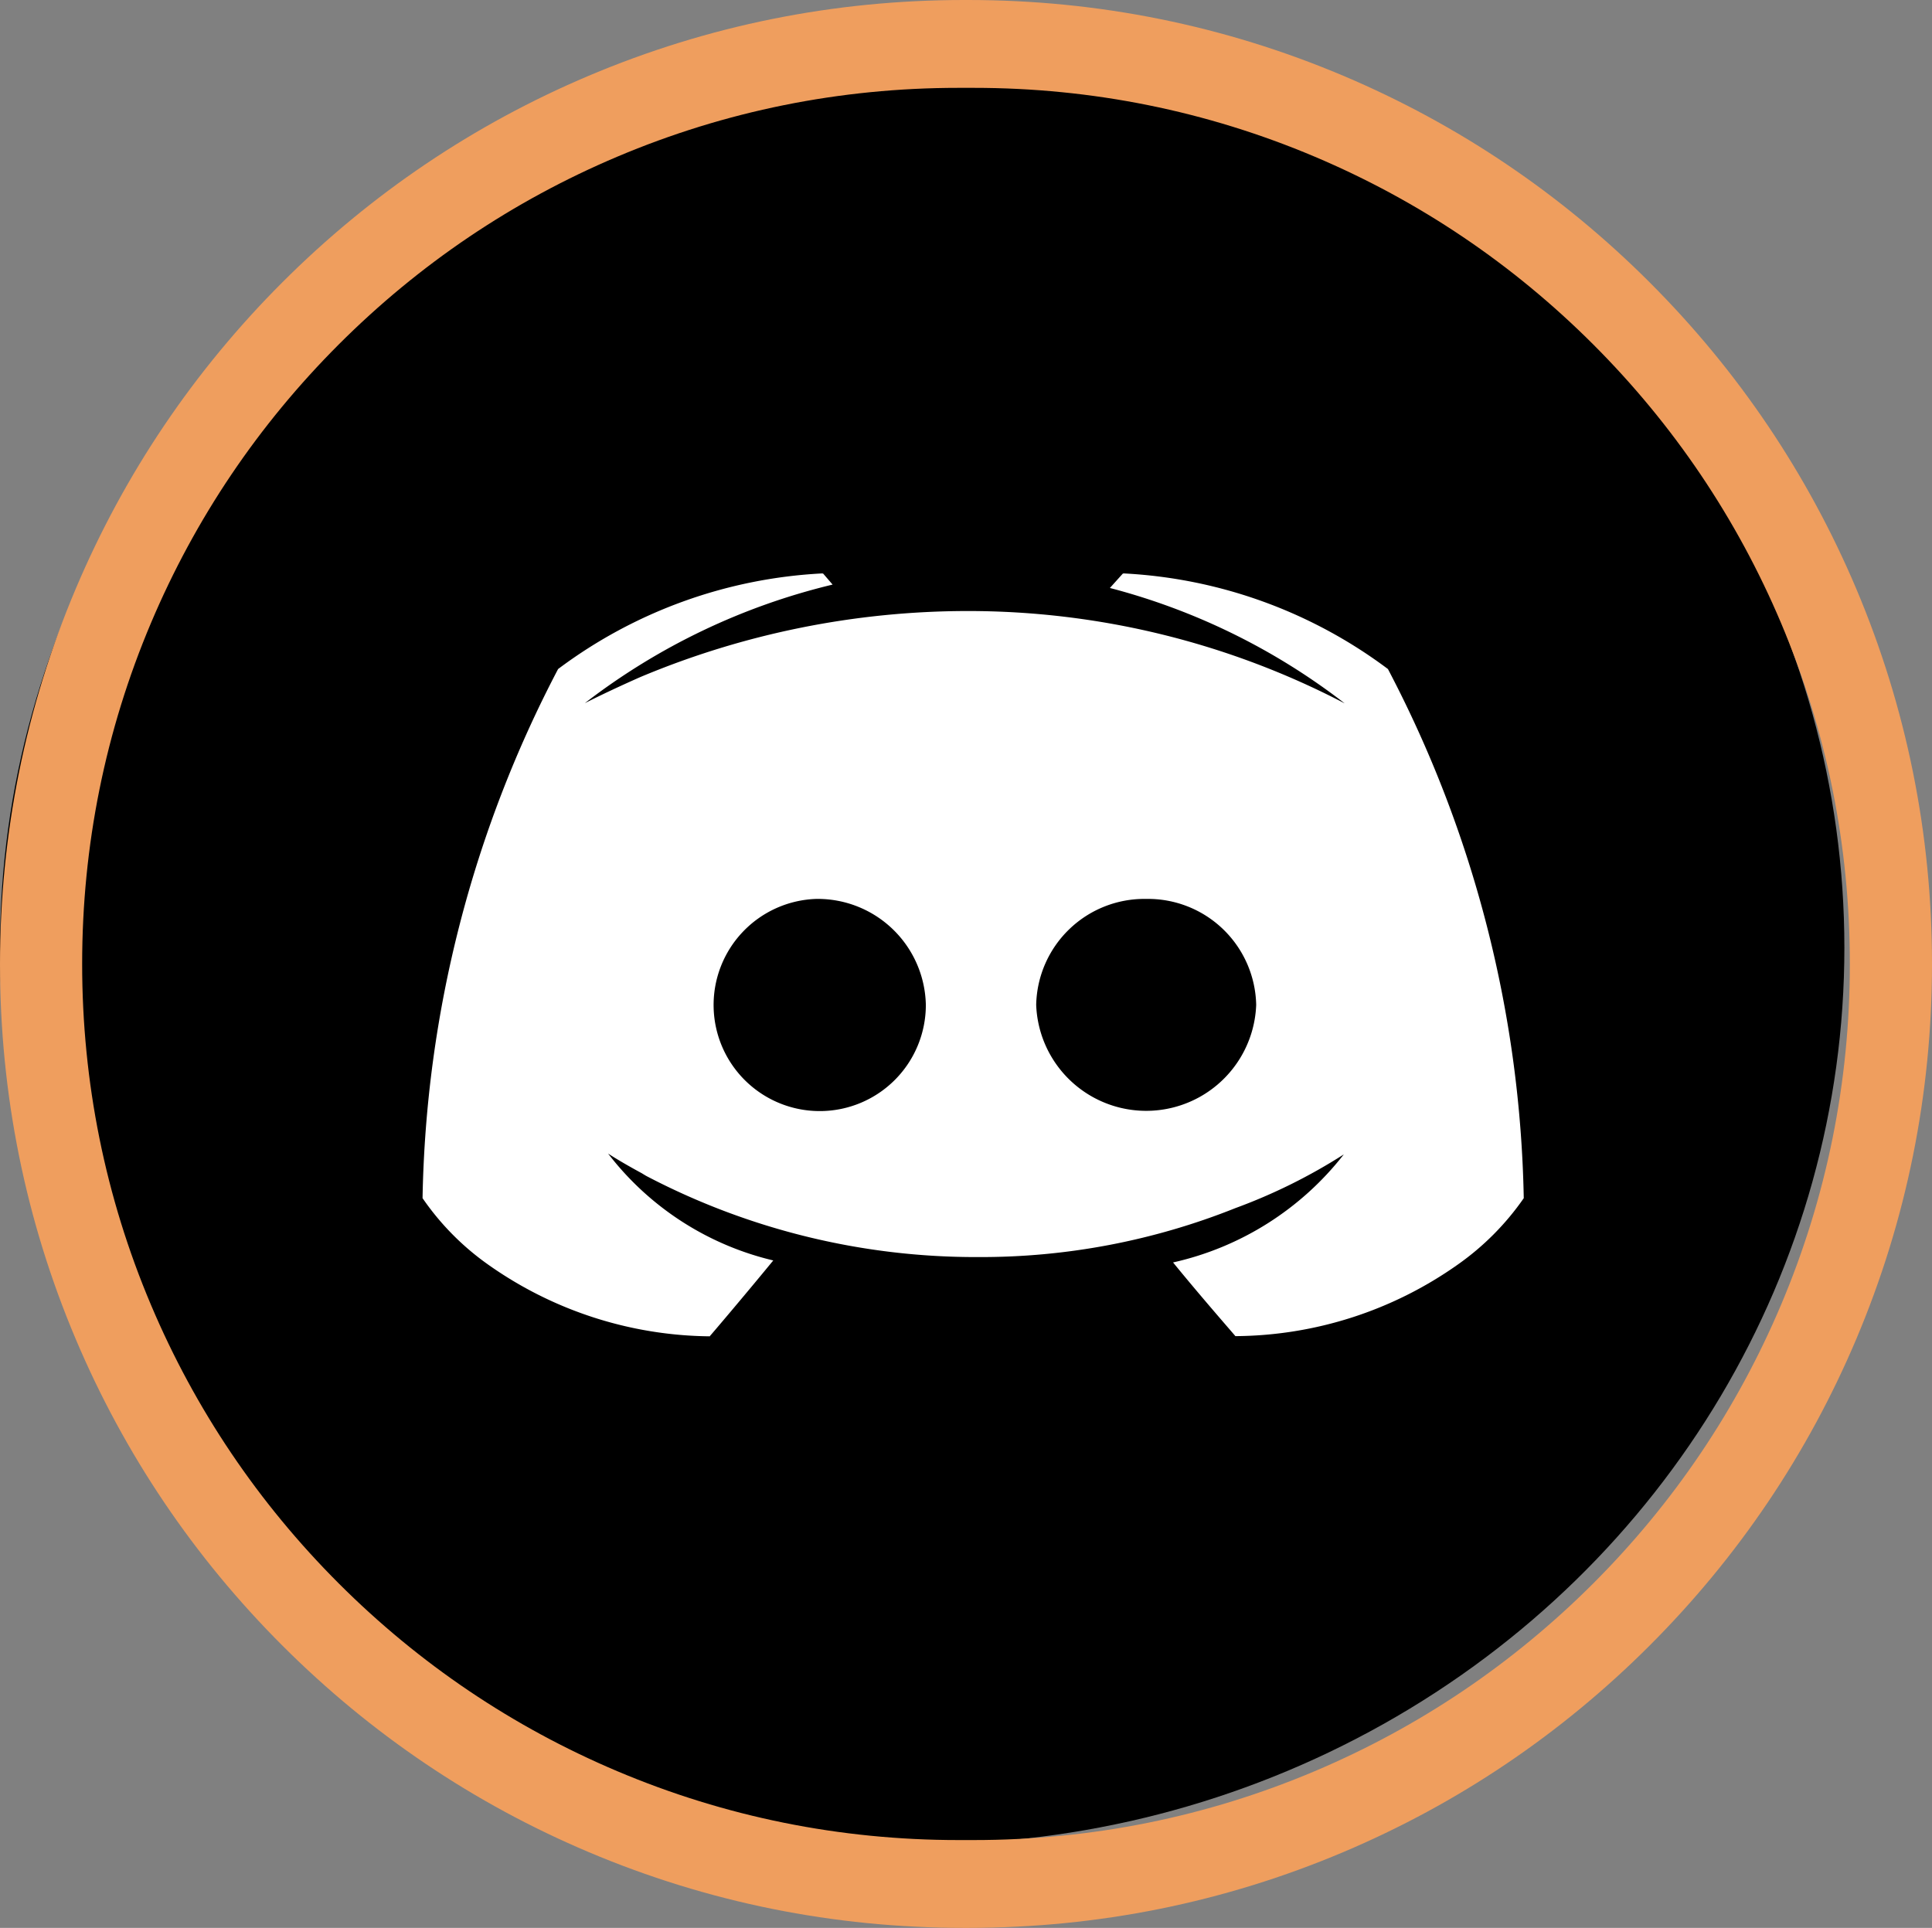 <svg id="Group_7089" data-name="Group 7089" xmlns="http://www.w3.org/2000/svg" width="64.011" height="63.879" viewBox="0 0 64.011 63.879">
  <rect x="0" y="0" width="64.011" height="63.879" fill="#808080" stroke="none"/>
  <ellipse id="Ellipse_242" data-name="Ellipse 242" cx="30.554" cy="29.705" rx="30.554" ry="29.705" transform="translate(0 1.697)"/>
  <g id="Group_7084" data-name="Group 7084" transform="translate(0 0)">
    <g id="Group_5993" data-name="Group 5993" transform="translate(0 0)">
      <g id="Group_5962" data-name="Group 5962" transform="translate(0 0)">
        <g id="Subtraction_289" data-name="Subtraction 289" transform="translate(0 0)" fill="none">
          <path d="M32.072,63.879h-.132A31.948,31.948,0,0,1,19.507,2.51,31.739,31.739,0,0,1,31.939,0h.132A31.948,31.948,0,0,1,44.5,61.369,31.739,31.739,0,0,1,32.072,63.879ZM31.75,2.911a29.037,29.037,0,0,0-11.3,55.777,28.846,28.846,0,0,0,11.3,2.281h.51A29.037,29.037,0,0,0,43.56,5.192a28.846,28.846,0,0,0-11.3-2.281Z" stroke="none"/>
          <path d="M 32.072 63.879 L 31.939 63.879 C 27.627 63.879 23.444 63.035 19.507 61.369 C 15.704 59.761 12.288 57.458 9.355 54.524 C 6.421 51.591 4.119 48.175 2.51 44.372 C 0.844 40.434 2.020263764279662e-06 36.251 2.020263764279662e-06 31.939 C 2.020263764279662e-06 27.628 0.844 23.445 2.51 19.507 C 4.119 15.704 6.421 12.288 9.355 9.355 C 12.288 6.422 15.704 4.119 19.507 2.51 C 23.444 0.844 27.627 1.489257783759967e-06 31.939 1.489257783759967e-06 L 32.072 1.489257783759967e-06 C 36.383 1.489257783759967e-06 40.566 0.844 44.504 2.51 C 48.307 4.119 51.723 6.422 54.656 9.355 C 57.589 12.288 59.892 15.704 61.501 19.507 C 63.166 23.445 64.011 27.628 64.011 31.939 C 64.011 36.251 63.166 40.434 61.501 44.372 C 59.892 48.175 57.589 51.591 54.656 54.524 C 51.723 57.458 48.307 59.761 44.504 61.369 C 40.566 63.035 36.383 63.879 32.072 63.879 Z M 31.75 2.911 C 27.831 2.911 24.03 3.678 20.451 5.192 C 16.994 6.654 13.89 8.747 11.224 11.413 C 8.558 14.079 6.465 17.183 5.003 20.64 C 3.489 24.219 2.722 28.02 2.722 31.939 C 2.722 35.858 3.489 39.66 5.003 43.239 C 6.465 46.696 8.558 49.8 11.224 52.466 C 13.89 55.132 16.994 57.225 20.451 58.687 C 24.03 60.201 27.831 60.969 31.75 60.969 L 32.261 60.969 C 36.179 60.969 39.981 60.201 43.56 58.687 C 47.016 57.225 50.121 55.132 52.787 52.466 C 55.453 49.8 57.546 46.696 59.008 43.239 C 60.522 39.66 61.289 35.858 61.289 31.939 C 61.289 28.02 60.522 24.219 59.008 20.64 C 57.546 17.183 55.453 14.079 52.787 11.413 C 50.121 8.747 47.016 6.654 43.56 5.192 C 39.981 3.678 36.179 2.911 32.261 2.911 L 31.75 2.911 Z" stroke="none" fill="#ef9e5e"/>
        </g>
      </g>
    </g>
  </g>
  <path id="Subtraction_323" data-name="Subtraction 323" d="M9.519,25.278h0A12.912,12.912,0,0,1,2.171,22.9,8.774,8.774,0,0,1,0,20.7,39.2,39.2,0,0,1,4.491,3.168,15.944,15.944,0,0,1,13.242,0l.032.007.312.363A21.735,21.735,0,0,0,5.375,4.3c0-.007.007-.007.014-.007.514-.261,1.161-.565,1.824-.858A28.055,28.055,0,0,1,18.048,1.246a26.961,26.961,0,0,1,12.505,3.06A21.648,21.648,0,0,0,22.773.482L23.2.007,23.23,0a15.948,15.948,0,0,1,8.755,3.168,39.234,39.234,0,0,1,4.5,17.533A8.866,8.866,0,0,1,34.3,22.9a12.9,12.9,0,0,1-7.369,2.372c-.009-.018-1.136-1.3-2.065-2.442a9.923,9.923,0,0,0,5.657-3.58,18.462,18.462,0,0,1-3.592,1.78,22.708,22.708,0,0,1-8.519,1.622A23.509,23.509,0,0,1,7.433,19.975c-.016-.007-.08-.045-.168-.1-.33-.178-.8-.444-1.118-.653a9.731,9.731,0,0,0,5.473,3.542c-.923,1.126-2.079,2.487-2.1,2.505ZM23.975,10.785a3.586,3.586,0,0,0-3.644,3.51,3.647,3.647,0,0,0,7.289,0A3.586,3.586,0,0,0,23.975,10.785Zm-10.935,0a3.516,3.516,0,1,0,3.635,3.51A3.584,3.584,0,0,0,13.04,10.785Z" transform="translate(14 19)" fill="#fff"/>
</svg>
